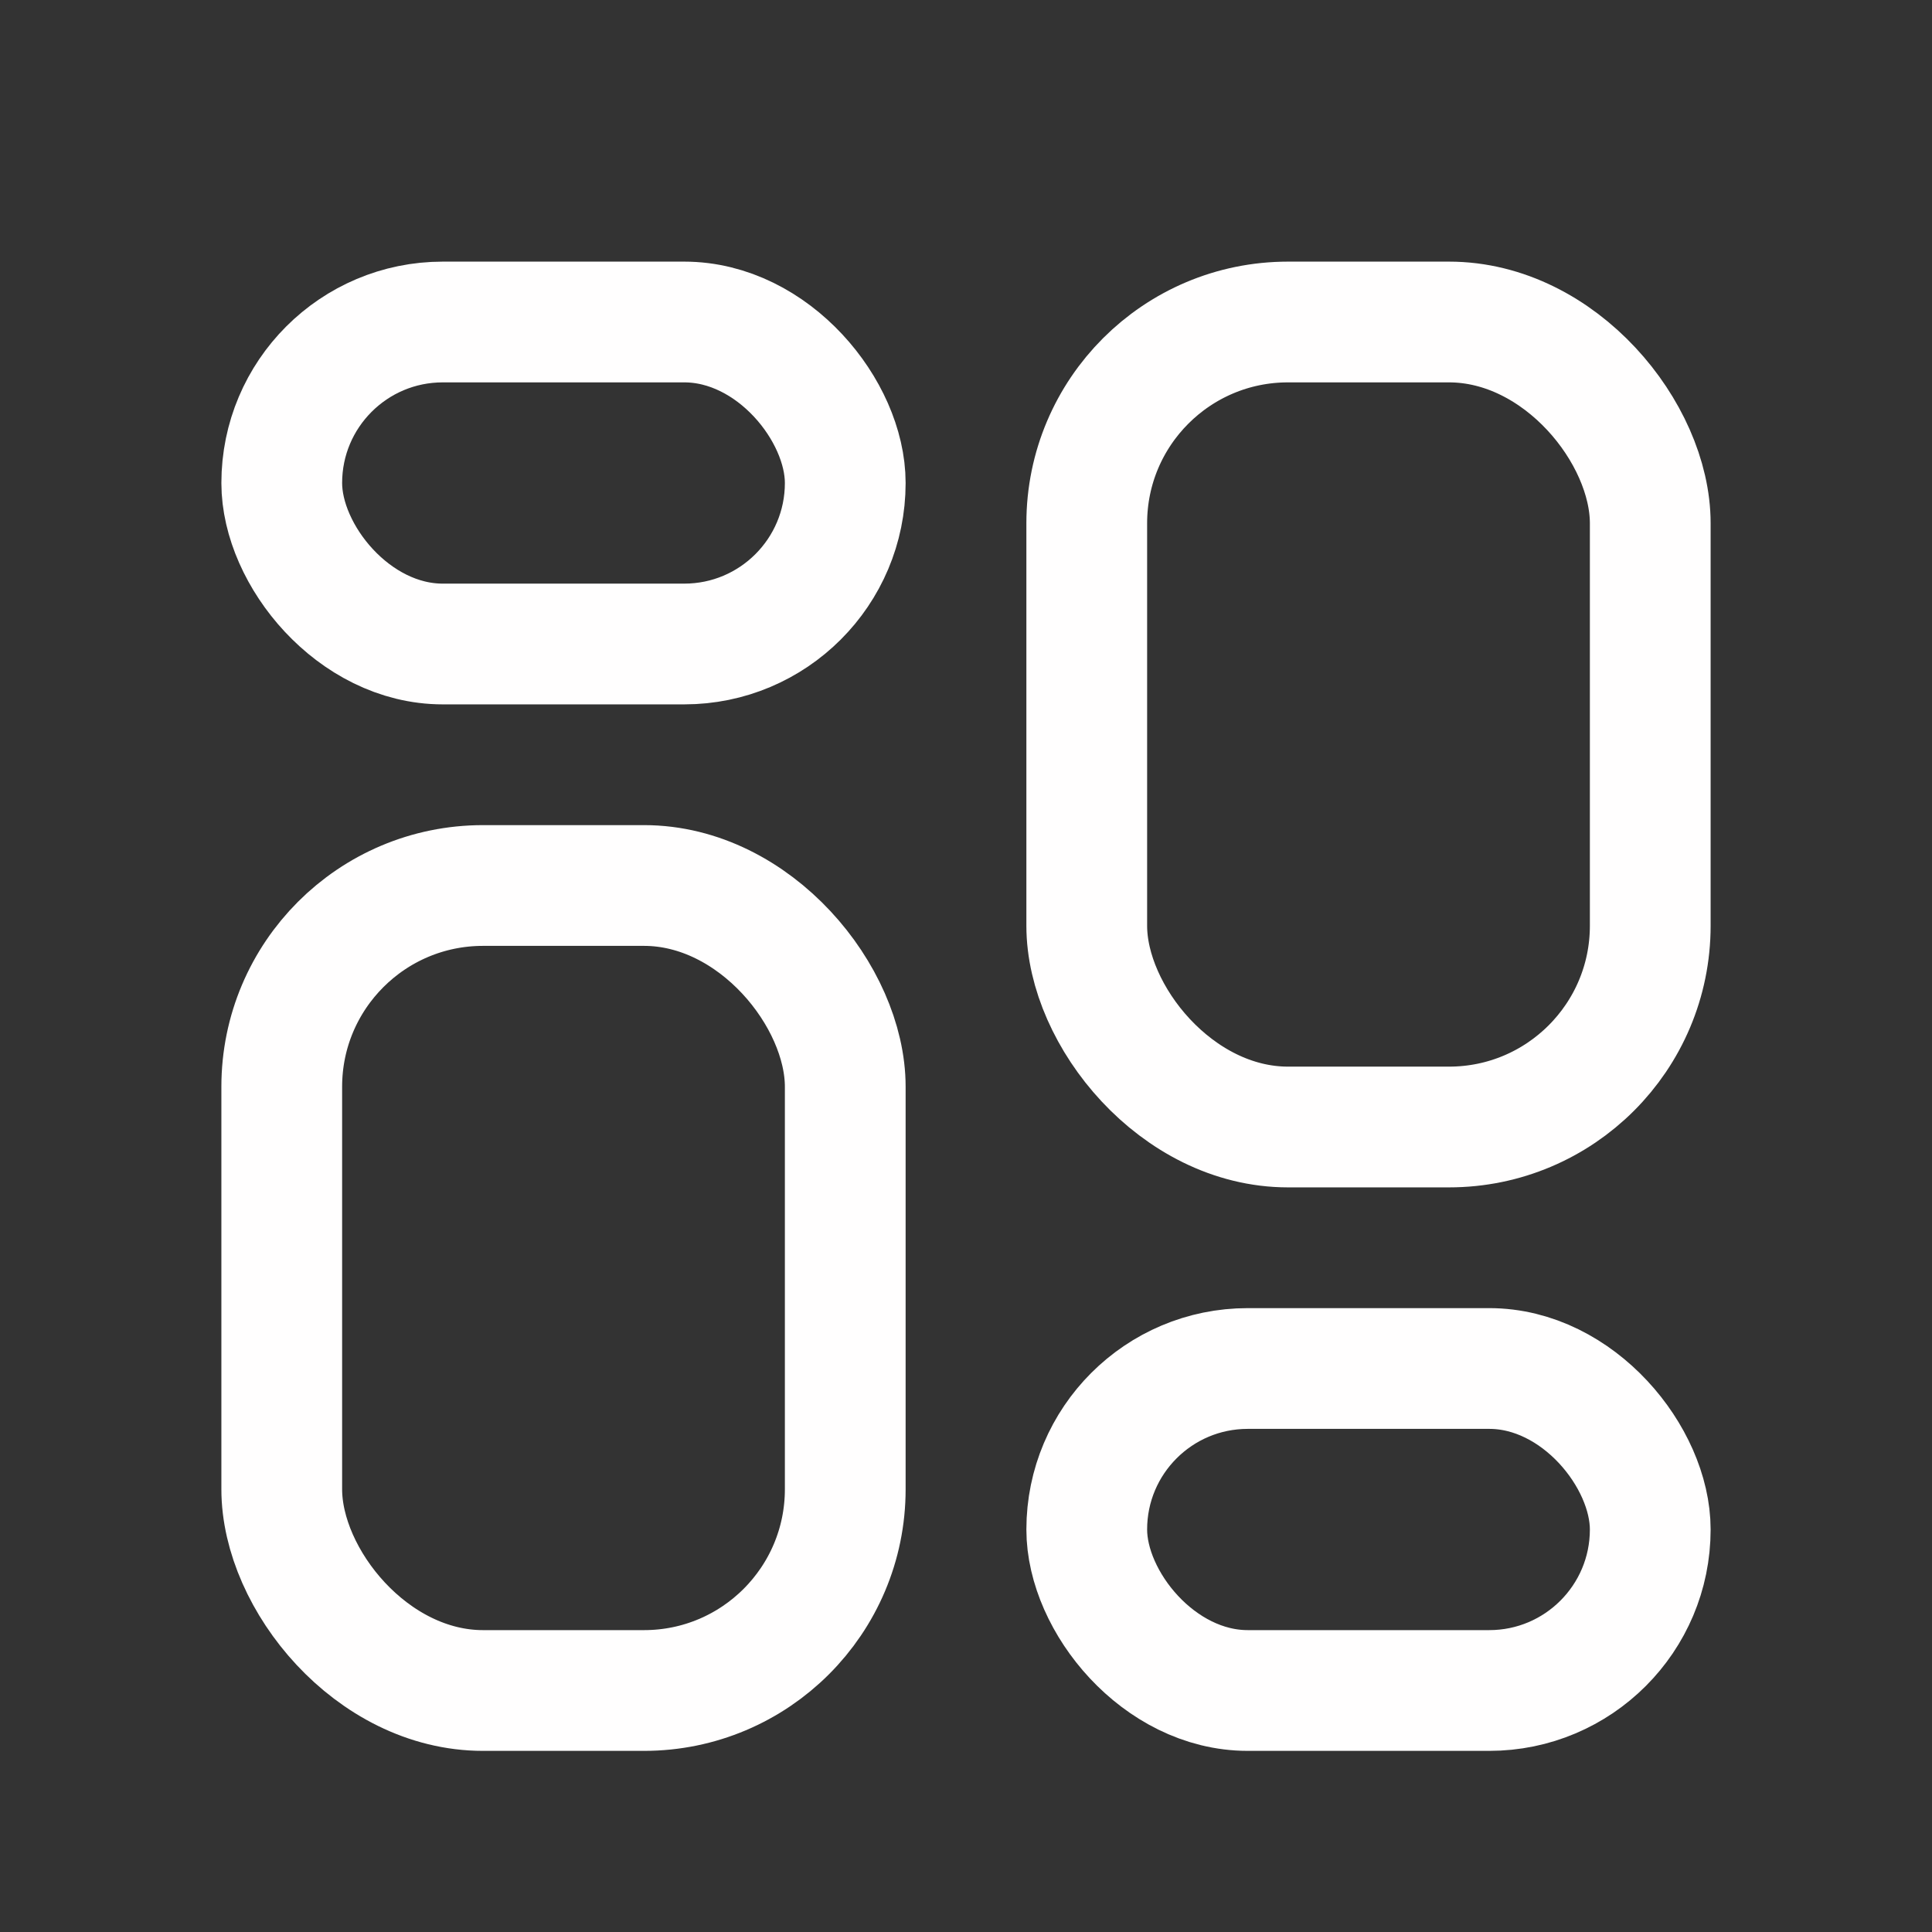 <svg width="24" height="24" viewBox="0 0 24 24" fill="none" xmlns="http://www.w3.org/2000/svg">
<rect x="0" y="0" width="24" height="24" fill="#333333" stroke="none"/>
<rect x="3.5" y="4" width="7" height="4" rx="2" stroke="#FFFEFE" stroke-width="1.5"/>
<rect x="3.5" y="11" width="7" height="10" rx="2.5" stroke="#FFFEFE" stroke-width="1.5"/>
<rect x="13.5" y="4" width="7" height="10" rx="2.5" stroke="#FFFEFE" stroke-width="1.5"/>
<rect x="13.5" y="17" width="7" height="4" rx="2" stroke="#FFFEFE" stroke-width="1.5"/>
</svg>
